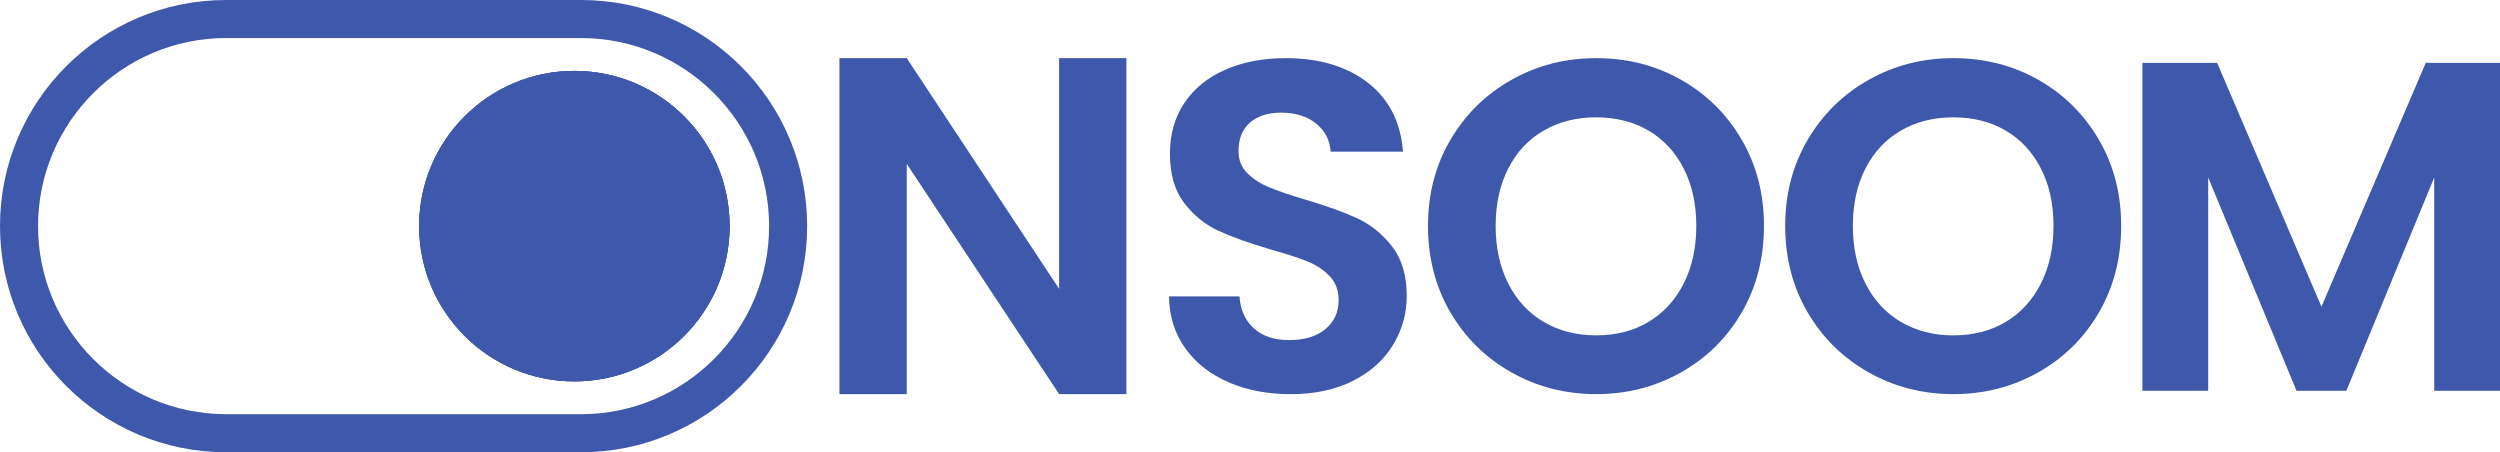 <?xml version="1.0" encoding="UTF-8"?>
<svg id="_레이어_2" data-name="레이어 2" xmlns="http://www.w3.org/2000/svg" viewBox="0 0 1182.71 213.95">
  <defs>
    <style>
      .cls-1 {
        fill: #3e58ac;
      }
    </style>
  </defs>
  <g id="_레이어_2-2" data-name=" 레이어 2">
    <g id="_레이어_1-2" data-name=" 레이어 1-2">
      <g>
        <g>
          <g>
            <circle class="cls-1" cx="271.73" cy="106.98" r="73.44"/>
            <circle class="cls-1" cx="271.73" cy="106.98" r="73.44"/>
            <path class="cls-1" d="M350.52,31.34C331.16,11.98,304.42,0,274.87,0H106.98C47.89,0,0,47.9,0,106.98c0,29.54,11.97,56.28,31.33,75.64,19.36,19.36,46.11,31.33,75.65,31.33h167.89c59.09,0,106.98-47.89,106.98-106.97,0-29.54-11.97-56.28-31.33-75.64h0ZM274.87,195.95H106.98c-49.07,0-88.98-39.91-88.98-88.97S57.91,18,106.98,18h167.89c49.07,0,88.98,39.91,88.98,88.98s-39.91,88.97-88.98,88.97h0Z"/>
          </g>
          <circle class="cls-1" cx="271.73" cy="106.98" r="73.44"/>
          <polygon class="cls-1" points="532.88 186.45 501.05 186.45 428.97 77.53 428.97 186.45 397.13 186.45 397.13 27.51 428.97 27.51 501.05 136.65 501.05 27.51 532.88 27.51 532.88 186.45"/>
        </g>
        <g>
          <path class="cls-1" d="M581.37,180.89c-8.67-3.7-15.53-9.04-20.56-16.01-5.04-6.96-7.63-15.19-7.78-24.67h33.35c.44,6.37,2.7,11.41,6.78,15.12,4.07,3.71,9.67,5.56,16.78,5.56s12.97-1.74,17.12-5.22,6.22-8.04,6.22-13.67c0-4.59-1.41-8.37-4.22-11.34-2.82-2.96-6.34-5.3-10.56-7s-10.04-3.59-17.45-5.67c-10.08-2.96-18.27-5.89-24.56-8.78-6.3-2.89-11.71-7.26-16.23-13.12-4.52-5.85-6.78-13.67-6.78-23.45,0-9.19,2.3-17.19,6.89-24.01,4.59-6.81,11.04-12.04,19.34-15.67,8.3-3.63,17.78-5.45,28.45-5.45,16,0,29.01,3.89,39.01,11.67,10,7.78,15.52,18.64,16.56,32.57h-34.23c-.3-5.33-2.56-9.74-6.78-13.23-4.22-3.48-9.82-5.22-16.78-5.22-6.08,0-10.93,1.56-14.56,4.67s-5.45,7.63-5.45,13.56c0,4.15,1.37,7.6,4.11,10.34s6.15,4.97,10.23,6.67c4.07,1.71,9.82,3.67,17.23,5.89,10.08,2.97,18.3,5.93,24.67,8.89,6.37,2.97,11.85,7.41,16.45,13.34,4.59,5.93,6.89,13.71,6.89,23.34,0,8.3-2.15,16-6.45,23.12-4.3,7.11-10.6,12.78-18.9,17.01-8.3,4.22-18.16,6.34-29.57,6.34-10.82,0-20.56-1.85-29.23-5.56v-.02Z"/>
          <path class="cls-1" d="M823.94,66.07c-7.04-12.07-16.6-21.52-28.68-28.34-12.08-6.81-25.45-10.22-40.12-10.22s-27.86,3.41-40.01,10.22c-12.16,6.82-21.79,16.27-28.9,28.34-7.12,12.08-10.67,25.68-10.67,40.79s3.55,28.94,10.67,41.02c7.11,12.08,16.74,21.53,28.9,28.34,12.15,6.82,25.48,10.23,40.01,10.23s27.86-3.41,40.01-10.23c12.15-6.81,21.75-16.26,28.79-28.34s10.56-25.75,10.56-41.02-3.52-28.71-10.56-40.79ZM796.49,134.21c-4.01,7.85-9.56,13.89-16.68,18.12-7.11,4.22-15.33,6.33-24.67,6.33s-17.6-2.11-24.79-6.33c-7.19-4.23-12.78-10.27-16.78-18.12-4-7.86-6-16.97-6-27.35s2-19.45,6-27.23,9.59-13.74,16.78-17.89,15.45-6.23,24.79-6.23,17.56,2.08,24.67,6.23c7.12,4.15,12.67,10.11,16.68,17.89,4,7.78,6,16.86,6,27.23s-2,19.49-6,27.35Z"/>
          <path class="cls-1" d="M992.93,66.07c-7.04-12.07-16.6-21.52-28.67-28.34-12.08-6.81-25.46-10.22-40.13-10.22s-27.86,3.41-40.01,10.22c-12.16,6.82-21.79,16.27-28.9,28.34-7.11,12.08-10.67,25.68-10.67,40.79s3.56,28.94,10.67,41.02,16.74,21.53,28.9,28.34c12.15,6.82,25.49,10.23,40.01,10.23s27.86-3.41,40.01-10.23c12.15-6.81,21.75-16.26,28.79-28.34s10.56-25.75,10.56-41.02-3.52-28.71-10.56-40.79ZM965.48,134.21c-4,7.85-9.56,13.89-16.67,18.12-7.12,4.22-15.34,6.33-24.68,6.33s-17.6-2.11-24.79-6.33c-7.19-4.23-12.78-10.27-16.78-18.12-4-7.86-6-16.97-6-27.35s2-19.45,6-27.23,9.59-13.74,16.78-17.89,15.45-6.23,24.79-6.23,17.56,2.08,24.68,6.23c7.11,4.15,12.67,10.11,16.67,17.89s6,16.86,6,27.23-2,19.49-6,27.35Z"/>
          <polygon class="cls-1" points="1182.71 29.73 1182.71 184.89 1151.59 184.89 1151.59 83.97 1110.02 184.89 1086.46 184.89 1044.66 83.97 1044.66 184.89 1013.54 184.89 1013.54 29.73 1048.89 29.73 1098.24 145.1 1147.59 29.73 1182.71 29.73"/>
        </g>
      </g>
    </g>
  </g>
</svg>